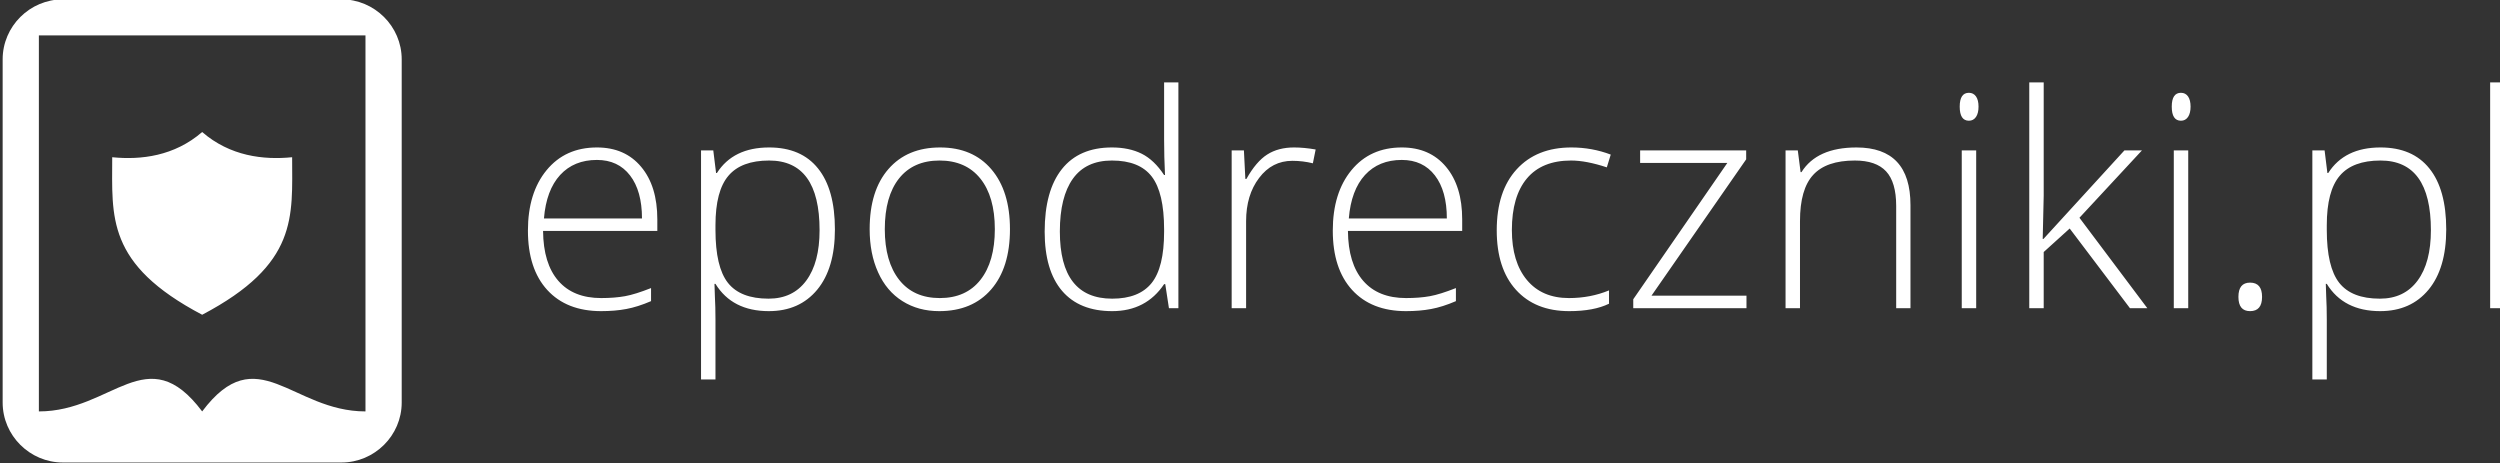 <?xml version="1.0" encoding="UTF-8" standalone="no"?>
<!-- Created with Inkscape (http://www.inkscape.org/) -->

<svg
   xmlns:dc="http://purl.org/dc/elements/1.1/"
   xmlns:cc="http://creativecommons.org/ns#"
   xmlns:rdf="http://www.w3.org/1999/02/22-rdf-syntax-ns#"
   xmlns:svg="http://www.w3.org/2000/svg"
   xmlns="http://www.w3.org/2000/svg"
   version="1.1"
   width="259"
   height="48"
   viewBox="0 0 207.2 38.4"
   id="svg2985"
   style="fill-rule:evenodd">
  <rect x="0" y="0" width="207.2" height="38.4" fill="#333333" stroke="none"/>
  <defs
     id="defs2995" />
  <g
     transform="matrix(0.54,0,0,0.537,-285.087,-191.119)"
     id="g2987"
     style="fill:#ffffff">
    <g
       id="g2989"
       style="fill:#ffffff">
      <path
         d="m 537.607,355.799 42.725,0 c 5.094,0 9.261,4.168 9.261,9.261 l 0,52.967 c 0,5.093 -4.167,9.26 -9.261,9.26 l -42.725,0 c -5.094,0 -9.261,-4.167 -9.261,-9.26 l 0,-52.967 c 0,-5.093 4.167,-9.261 9.261,-9.261 z m 374.739,47.665 -2.216,0 0,-34.845 2.216,0 0,34.845 z m -19.096,0.458 c -3.744,0 -6.472,-1.406 -8.192,-4.21 l -0.152,0 0.061,1.88 c 0.061,1.1 0.091,2.308 0.091,3.622 l 0,9.254 -2.216,0 0,-35.35 1.88,0 0.428,3.485 0.13,0 c 1.673,-2.629 4.34,-3.943 8.016,-3.943 3.278,0 5.784,1.077 7.504,3.24 1.727,2.155 2.59,5.295 2.59,9.414 0,4.004 -0.909,7.107 -2.72,9.307 -1.819,2.201 -4.287,3.301 -7.42,3.301 z m -0.046,-1.925 c 2.491,0 4.417,-0.925 5.785,-2.782 1.368,-1.857 2.048,-4.455 2.048,-7.786 0,-7.168 -2.583,-10.752 -7.741,-10.752 -2.835,0 -4.921,0.78 -6.243,2.346 -1.33,1.559 -1.995,4.111 -1.995,7.642 l 0,0.718 c 0,3.813 0.635,6.533 1.911,8.169 1.276,1.627 3.354,2.445 6.235,2.445 z m -21.709,-0.275 c 0,-1.467 0.596,-2.201 1.788,-2.201 1.23,0 1.841,0.734 1.841,2.201 0,1.467 -0.611,2.2 -1.841,2.2 -1.192,0 -1.788,-0.733 -1.788,-2.2 z m -7.703,1.742 -2.216,0 0,-24.346 2.216,0 0,24.346 z m -2.529,-31.101 c 0,-1.429 0.474,-2.139 1.414,-2.139 0.458,0 0.817,0.183 1.085,0.558 0.259,0.374 0.389,0.901 0.389,1.581 0,0.673 -0.13,1.2 -0.389,1.59 -0.268,0.389 -0.627,0.581 -1.085,0.581 -0.94,0 -1.414,-0.726 -1.414,-2.171 z m -19.692,20.418 12.425,-13.663 2.69,0 -9.59,10.393 10.415,13.953 -2.667,0 -9.246,-12.295 -3.989,3.63 0,8.665 -2.216,0 0,-34.845 2.216,0 0,17.468 -0.153,6.694 0.115,0 z m -10.324,10.683 -2.216,0 0,-24.346 2.216,0 0,24.346 z m -2.529,-31.101 c 0,-1.429 0.474,-2.139 1.414,-2.139 0.458,0 0.817,0.183 1.085,0.558 0.26,0.374 0.389,0.901 0.389,1.581 0,0.673 -0.129,1.2 -0.389,1.59 -0.268,0.389 -0.627,0.581 -1.085,0.581 -0.94,0 -1.414,-0.726 -1.414,-2.171 z m -9.75,31.101 0,-15.78 c 0,-2.445 -0.52,-4.225 -1.552,-5.341 -1.024,-1.108 -2.621,-1.666 -4.791,-1.666 -2.911,0 -5.043,0.734 -6.388,2.209 -1.353,1.467 -2.033,3.851 -2.033,7.144 l 0,13.434 -2.216,0 0,-24.346 1.88,0 0.428,3.347 0.138,0 c 1.581,-2.537 4.393,-3.805 8.443,-3.805 5.517,0 8.284,2.965 8.284,8.887 l 0,15.917 -2.193,0 z m -22.978,0 -17.377,0 0,-1.375 14.442,-21.045 -13.387,0 0,-1.926 16.276,0 0,1.376 -14.534,21.044 14.58,0 0,1.926 z m -27.211,0.458 c -3.477,0 -6.198,-1.1 -8.169,-3.293 -1.972,-2.193 -2.95,-5.257 -2.95,-9.177 0,-4.035 1.017,-7.176 3.064,-9.422 2.041,-2.247 4.845,-3.37 8.391,-3.37 2.109,0 4.118,0.367 6.044,1.1 l -0.603,1.972 c -2.102,-0.703 -3.936,-1.055 -5.487,-1.055 -2.98,0 -5.242,0.925 -6.778,2.766 -1.536,1.842 -2.308,4.494 -2.308,7.963 0,3.278 0.772,5.853 2.308,7.71 1.536,1.857 3.683,2.789 6.449,2.789 2.209,0 4.257,-0.397 6.152,-1.184 l 0,2.055 c -1.552,0.764 -3.592,1.146 -6.113,1.146 z m -25.042,0 c -3.538,0 -6.296,-1.092 -8.275,-3.27 -1.979,-2.178 -2.965,-5.234 -2.965,-9.162 0,-3.882 0.955,-6.992 2.865,-9.323 1.911,-2.338 4.486,-3.507 7.726,-3.507 2.865,0 5.127,0.993 6.786,2.988 1.658,1.987 2.483,4.692 2.483,8.115 l 0,1.78 -17.537,0 c 0.031,3.363 0.81,5.93 2.346,7.703 1.528,1.773 3.721,2.659 6.571,2.659 1.391,0 2.606,-0.099 3.661,-0.29 1.054,-0.191 2.384,-0.612 3.996,-1.253 l 0,2.017 c -1.375,0.596 -2.644,1.001 -3.805,1.215 -1.162,0.221 -2.446,0.328 -3.852,0.328 z m -0.649,-23.336 c -2.346,0 -4.226,0.771 -5.647,2.323 -1.414,1.551 -2.247,3.79 -2.483,6.709 l 15.045,0 c 0,-2.835 -0.611,-5.044 -1.833,-6.641 -1.223,-1.597 -2.919,-2.391 -5.082,-2.391 z m -16.536,-1.926 c 1.032,0 2.14,0.107 3.316,0.313 l -0.428,2.132 c -1.016,-0.252 -2.063,-0.382 -3.156,-0.382 -2.07,0 -3.774,0.879 -5.096,2.644 -1.33,1.758 -1.995,3.981 -1.995,6.671 l 0,13.426 -2.216,0 0,-24.346 1.88,0 0.222,4.402 0.16,0 c 1.001,-1.796 2.063,-3.049 3.202,-3.775 1.131,-0.726 2.506,-1.085 4.111,-1.085 z m -27.952,0 c 1.757,0 3.278,0.321 4.562,0.963 1.283,0.642 2.43,1.742 3.446,3.293 l 0.137,0 c -0.091,-1.88 -0.137,-3.729 -0.137,-5.532 l 0,-8.765 2.193,0 0,34.845 -1.452,0 -0.565,-3.706 -0.176,0 c -1.849,2.774 -4.509,4.164 -7.97,4.164 -3.355,0 -5.922,-1.046 -7.695,-3.133 -1.773,-2.093 -2.667,-5.135 -2.667,-9.139 0,-4.21 0.886,-7.427 2.644,-9.651 1.757,-2.223 4.317,-3.339 7.68,-3.339 z m 0,2.017 c -2.66,0 -4.654,0.932 -5.991,2.805 -1.33,1.872 -2.002,4.585 -2.002,8.145 0,6.916 2.682,10.37 8.031,10.37 2.751,0 4.76,-0.803 6.044,-2.4 1.284,-1.604 1.926,-4.241 1.926,-7.924 l 0,-0.382 c 0,-3.767 -0.634,-6.48 -1.888,-8.13 -1.26,-1.658 -3.301,-2.484 -6.12,-2.484 z m -15.65,10.591 c 0,3.974 -0.963,7.076 -2.889,9.308 -1.925,2.231 -4.577,3.346 -7.97,3.346 -2.132,0 -4.011,-0.511 -5.639,-1.543 -1.628,-1.032 -2.873,-2.506 -3.737,-4.44 -0.871,-1.925 -1.299,-4.149 -1.299,-6.671 0,-3.973 0.963,-7.068 2.889,-9.284 1.925,-2.216 4.562,-3.324 7.924,-3.324 3.339,0 5.968,1.123 7.871,3.37 1.902,2.246 2.85,5.326 2.85,9.238 z m -19.211,0 c 0,3.347 0.742,5.953 2.209,7.825 1.467,1.872 3.545,2.812 6.235,2.812 2.69,0 4.768,-0.94 6.236,-2.812 1.467,-1.872 2.208,-4.478 2.208,-7.825 0,-3.354 -0.749,-5.96 -2.231,-7.817 -1.483,-1.849 -3.569,-2.774 -6.259,-2.774 -2.682,0 -4.753,0.925 -6.212,2.766 -1.452,1.842 -2.186,4.455 -2.186,7.825 z m -17.797,12.654 c -3.744,0 -6.472,-1.406 -8.191,-4.21 l -0.153,0 0.061,1.88 c 0.061,1.1 0.092,2.308 0.092,3.622 l 0,9.254 -2.216,0 0,-35.35 1.88,0 0.428,3.485 0.129,0 c 1.674,-2.629 4.341,-3.943 8.016,-3.943 3.279,0 5.785,1.077 7.504,3.24 1.727,2.155 2.591,5.295 2.591,9.414 0,4.004 -0.91,7.107 -2.721,9.307 -1.818,2.201 -4.286,3.301 -7.42,3.301 z m -0.045,-1.925 c 2.491,0 4.416,-0.925 5.784,-2.782 1.368,-1.857 2.048,-4.455 2.048,-7.786 0,-7.168 -2.583,-10.752 -7.741,-10.752 -2.835,0 -4.921,0.78 -6.243,2.346 -1.329,1.559 -1.994,4.111 -1.994,7.642 l 0,0.718 c 0,3.813 0.634,6.533 1.91,8.169 1.276,1.627 3.355,2.445 6.236,2.445 z m -25.691,1.925 c -3.538,0 -6.296,-1.092 -8.276,-3.27 -1.979,-2.178 -2.964,-5.234 -2.964,-9.162 0,-3.882 0.955,-6.992 2.865,-9.323 1.91,-2.338 4.486,-3.507 7.726,-3.507 2.865,0 5.127,0.993 6.785,2.988 1.658,1.987 2.484,4.692 2.484,8.115 l 0,1.78 -17.537,0 c 0.03,3.363 0.81,5.93 2.345,7.703 1.529,1.773 3.722,2.659 6.572,2.659 1.391,0 2.606,-0.099 3.66,-0.29 1.055,-0.191 2.384,-0.612 3.997,-1.253 l 0,2.017 c -1.376,0.596 -2.644,1.001 -3.806,1.215 -1.161,0.221 -2.445,0.328 -3.851,0.328 z m -0.649,-23.336 c -2.346,0 -4.226,0.771 -5.647,2.323 -1.414,1.551 -2.247,3.79 -2.484,6.709 l 15.046,0 c 0,-2.835 -0.611,-5.044 -1.834,-6.641 -1.222,-1.597 -2.919,-2.391 -5.081,-2.391 z m -60.588,38.813 c -8.453,-11.313 -13.753,0 -25.063,0 l 0,-58.039 50.127,0 0,58.039 c -11.31,0 -16.61,-11.313 -25.064,0 z m 0,-43.121 c -4.277,3.724 -9.391,4.334 -13.807,3.889 0,9.189 -0.99,16.486 13.807,24.313 14.797,-7.827 13.808,-15.124 13.808,-24.313 -4.416,0.445 -9.53,-0.165 -13.808,-3.889 z"
         id="path2991"
         style="fill:#ffffff;stroke:none" />
    </g>
  </g>
</svg>
